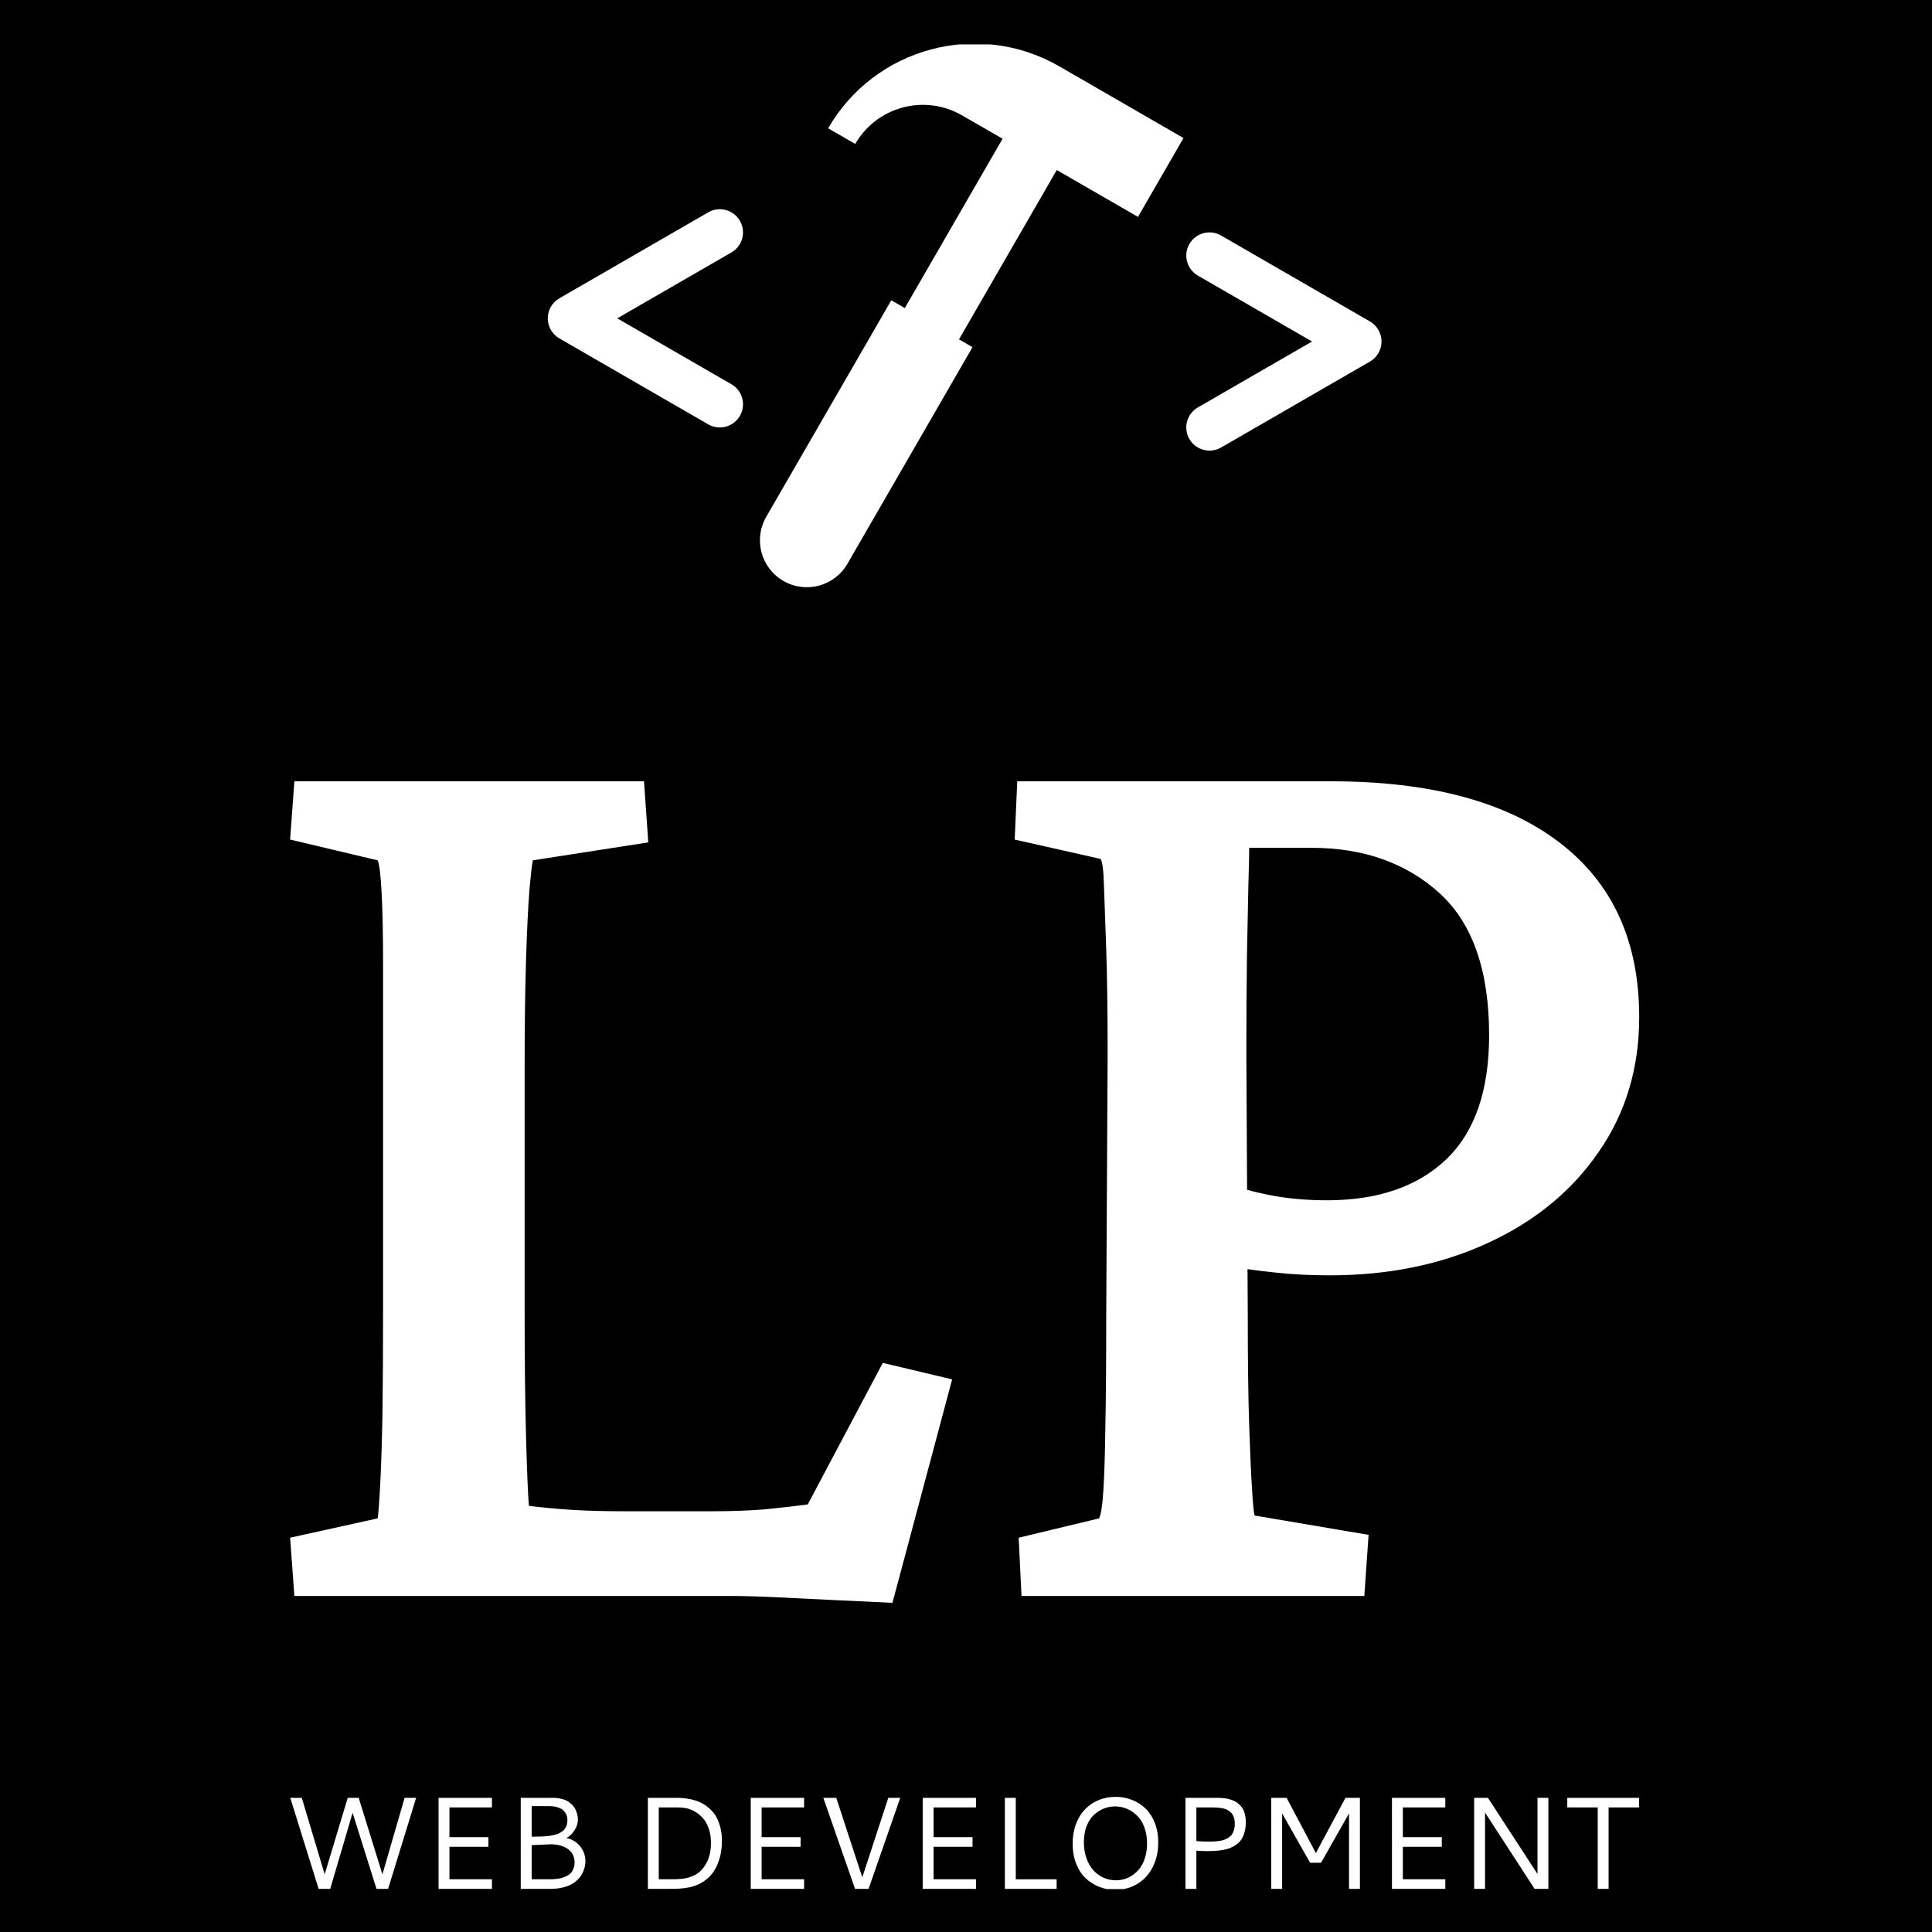 <svg xmlns="http://www.w3.org/2000/svg" version="1.1" xmlns:xlink="http://www.w3.org/1999/xlink" xmlns:svgjs="http://svgjs.dev/svgjs" width="1000" height="1000" viewBox="0 0 1000 1000"><rect width="1000" height="1000" fill="#000000"></rect><g transform="matrix(0.7,0,0,0.7,149.307,22.987)"><svg viewBox="0 0 181 247" data-background-color="#ffffff" preserveAspectRatio="xMidYMid meet" height="1364" width="1000" xmlns="http://www.w3.org/2000/svg" xmlns:xlink="http://www.w3.org/1999/xlink"><g id="tight-bounds" transform="matrix(1,0,0,1,0.179,-0.1)"><svg viewBox="0 0 180.642 247.2" height="247.2" width="180.642"><g><svg viewBox="0 0 395.52 541.251" height="247.2" width="180.642"><g transform="matrix(1,0,0,1,0,216.231)"><svg viewBox="0 0 395.52 325.02" height="325.02" width="395.52"><g id="textblocktransform"><svg viewBox="0 0 395.52 325.02" height="325.02" width="395.52" id="textblock"><g><svg viewBox="0 0 395.52 240.893" height="240.893" width="395.52"><g transform="matrix(1,0,0,1,0,0)"><svg width="395.52" viewBox="2.1 -28.66 47.46 28.9" height="240.893" data-palette-color="#c060a1"><path d="M25.39-7.62L23.29 0.24Q22.41 0.2 21.36 0.15 20.31 0.1 19.31 0.05 18.31 0 17.58 0L17.58 0 2.25 0 2.1-2.05 5.18-2.73Q5.22-2.98 5.27-3.93 5.32-4.88 5.35-6.45 5.37-8.01 5.37-10.06L5.37-10.06 5.37-18.55Q5.37-20.65 5.37-22.22 5.37-23.78 5.32-24.73 5.27-25.68 5.18-25.88L5.18-25.88 2.1-26.61 2.25-28.66 14.55-28.66 14.7-26.51 10.64-25.88Q10.6-25.73 10.52-24.85 10.45-23.97 10.4-22.39 10.35-20.8 10.35-18.55L10.35-18.55 10.35-10.06Q10.35-7.42 10.4-5.59 10.45-3.76 10.5-3.17L10.5-3.17Q11.23-3.08 12.01-3.03 12.79-2.98 13.87-2.98L13.87-2.98 16.89-2.98Q18.02-2.98 18.82-3.05 19.63-3.13 20.31-3.22L20.31-3.22 22.95-8.2 25.39-7.62ZM39.89 0L27.83 0 27.73-2.05 30.56-2.73Q30.66-2.93 30.71-3.71 30.76-4.49 30.78-5.98 30.81-7.47 30.81-9.81L30.81-9.81 30.86-19.04Q30.86-21.29 30.81-22.75 30.76-24.22 30.73-25 30.71-25.78 30.61-25.93L30.61-25.93 27.59-26.61 27.68-28.66 38.72-28.66Q43.94-28.66 46.75-26.51 49.56-24.37 49.56-20.36L49.56-20.36Q49.56-17.68 48.14-15.63 46.73-13.57 44.26-12.43 41.79-11.28 38.67-11.28L38.67-11.28Q37.64-11.28 36.74-11.38 35.84-11.47 35.06-11.62L35.06-11.62 35.06-14.5Q35.94-14.21 36.79-14.06 37.64-13.92 38.57-13.92L38.57-13.92Q41.26-13.92 42.77-15.36 44.28-16.8 44.28-19.73L44.28-19.73Q44.28-23.14 42.53-24.73 40.77-26.32 38.03-26.32L38.03-26.32 35.84-26.32Q35.84-25.98 35.81-24.98 35.79-23.97 35.76-22.46 35.74-20.95 35.74-19.04L35.74-19.04 35.79-9.81Q35.79-7.47 35.84-5.98 35.89-4.49 35.94-3.76 35.98-3.03 36.03-2.83L36.03-2.83 40.04-2.15 39.89 0Z" opacity="1" transform="matrix(1,0,0,1,0,0)" fill="#ffffff" class="undefined-text-0" data-fill-palette-color="primary" id="text-0"></path></svg></g></svg></g><g transform="matrix(1,0,0,1,0,297.762)"><svg viewBox="0 0 395.52 27.258" height="27.258" width="395.52"><g transform="matrix(1,0,0,1,0,0)"><svg width="395.52" viewBox="3.42 -35.06 513.98 35.43" height="27.258" data-palette-color="#c060a1"><path d="M14.23 0L3.42-34.69 7.81-34.69 16.53-5.54 25.32-34.69 29.49-34.69 38.53-5.54 47-34.69 51.39-34.69 40.7 0 36.28 0 27.17-28.98 18.65 0 14.23 0ZM80.27 0L59.93 0 59.93-34.69 80.27-34.69 80.27-31.03 64.08-31.03 64.08-19.7 78.93-19.7 78.93-16.04 64.08-16.04 64.08-3.66 80.27-3.66 80.27 0ZM102.09-31.52L95.41-31.52 95.41-19.87Q95.87-19.9 97.02-19.91 98.16-19.92 98.8-19.93 99.43-19.95 100.58-20.03 101.73-20.12 102.42-20.23 103.12-20.34 104.11-20.57 105.1-20.8 105.72-21.11 106.34-21.41 107.04-21.89 107.73-22.36 108.12-22.95 108.52-23.54 108.77-24.35 109.03-25.17 109.03-26.15L109.03-26.15Q109.03-26.88 108.88-27.54 108.74-28.2 108.27-28.96 107.81-29.71 107.08-30.25 106.34-30.79 105.06-31.15 103.78-31.52 102.09-31.52L102.09-31.52ZM95.41-16.65L95.41-16.65 95.41-3.66 101.87-3.66Q102.75-3.66 103.35-3.67 103.95-3.69 105.07-3.82 106.2-3.96 106.99-4.19 107.78-4.42 108.76-4.9 109.74-5.37 110.33-6.03 110.93-6.69 111.35-7.73 111.76-8.76 111.76-10.08L111.76-10.08Q111.76-13.33 109.25-15.16 106.73-16.99 102.49-16.99L102.49-16.99Q102.02-16.99 95.41-16.65ZM91.25 0L91.25-34.69 103.49-34.69Q105.27-34.69 106.75-34.31 108.22-33.94 109.19-33.35 110.15-32.76 110.9-31.96 111.64-31.15 112.03-30.4 112.42-29.64 112.67-28.78 112.91-27.93 112.97-27.38 113.03-26.83 113.03-26.34L113.03-26.34Q113.03-24.22 111.59-22.11 110.15-20 108.54-19.38L108.54-19.38Q111.76-18.8 113.83-16.27 115.89-13.75 115.89-10.52L115.89-10.52Q115.89-9.77 115.75-8.94 115.62-8.11 115.23-7.06 114.84-6.01 114.23-5.05 113.62-4.1 112.57-3.16 111.52-2.22 110.16-1.54 108.81-0.85 106.84-0.43 104.88 0 102.53 0L102.53 0 91.25 0ZM150.58-31.03L143.84-31.03 143.84-3.66 148.89-3.66Q149.99-3.66 150.71-3.69 151.43-3.71 152.66-3.83 153.9-3.96 154.79-4.2 155.68-4.44 156.81-4.91 157.95-5.37 158.83-6.03 159.71-6.69 160.59-7.71 161.46-8.74 162.12-10.03L162.12-10.03Q163.74-13.13 163.74-17.58L163.74-17.58Q163.74-20.65 162.84-23.13 161.95-25.61 160.48-27.16 159-28.71 157.33-29.61 155.65-30.52 153.82-30.83L153.82-30.83Q152.75-31.03 150.58-31.03L150.58-31.03ZM139.69-34.69L150.43-34.69Q153.8-34.69 156.56-34.02 159.32-33.35 161.18-32.13 163.05-30.91 164.39-29.37 165.74-27.83 166.48-25.94 167.23-24.05 167.57-22.22 167.91-20.39 167.91-18.41L167.91-18.41Q167.91-16.14 167.57-14.04 167.23-11.94 166.38-9.77 165.54-7.59 164.24-5.87 162.93-4.15 160.85-2.77 158.78-1.39 156.14-0.73L156.14-0.73Q154.78-0.39 153.09-0.22 151.41-0.05 150.31-0.02 149.21 0 147.21 0L147.21 0 139.69 0 139.69-34.69ZM199.23 0L178.89 0 178.89-34.69 199.23-34.69 199.23-31.03 183.04-31.03 183.04-19.7 197.89-19.7 197.89-16.04 183.04-16.04 183.04-3.66 199.23-3.66 199.23 0ZM218.64 0L206.55-34.69 211.48-34.69 221.4-4.39 231.31-34.69 235.87-34.69 223.79 0 218.64 0ZM264.75 0L244.42 0 244.42-34.69 264.75-34.69 264.75-31.03 248.57-31.03 248.57-19.7 263.41-19.7 263.41-16.04 248.57-16.04 248.57-3.66 264.75-3.66 264.75 0ZM275.74 0L275.74-34.69 279.89-34.69 279.89-3.64 295.46-3.64 295.46 0 275.74 0ZM317.9-35.06L317.9-35.06Q321.34-35.06 324.33-33.85 327.32-32.64 329.51-30.44 331.69-28.25 332.94-24.96 334.18-21.68 334.18-17.75L334.18-17.75Q334.18-12.43 332.07-8.29 329.96-4.15 326.21-1.89 322.46 0.37 317.73 0.37L317.73 0.37Q314.6 0.37 311.75-0.74 308.89-1.86 306.59-3.98 304.3-6.1 302.93-9.53 301.56-12.96 301.56-17.26L301.56-17.26Q301.56-21.29 302.81-24.63 304.05-27.98 306.23-30.26 308.4-32.54 311.4-33.8 314.41-35.06 317.9-35.06ZM317.68-31.42L317.68-31.42Q315.46-31.42 313.41-30.59 311.35-29.76 309.63-28.16 307.91-26.56 306.87-23.86 305.84-21.17 305.84-17.77L305.84-17.77Q305.84-14.53 306.79-11.78 307.74-9.03 309.38-7.18 311.01-5.32 313.25-4.3 315.48-3.27 318.04-3.27L318.04-3.27Q319.78-3.27 321.45-3.78 323.12-4.3 324.66-5.41 326.2-6.52 327.36-8.13 328.52-9.74 329.21-12.11 329.91-14.48 329.91-17.31L329.91-17.31Q329.91-20.19 329.18-22.58 328.44-24.98 327.24-26.59 326.03-28.2 324.43-29.31 322.83-30.42 321.13-30.92 319.44-31.42 317.68-31.42ZM344.56 0L344.56-34.69 356.01-34.69Q356.81-34.69 357.34-34.68 357.86-34.67 358.86-34.58 359.86-34.5 360.57-34.34 361.28-34.18 362.24-33.85 363.21-33.52 363.89-33.08 364.57-32.64 365.32-31.92 366.06-31.2 366.52-30.32 366.97-29.44 367.26-28.2 367.55-26.95 367.55-25.46L367.55-25.46Q367.55-23.32 367.06-21.61 366.58-19.9 365.81-18.75 365.04-17.6 363.82-16.77 362.6-15.94 361.4-15.49 360.2-15.04 358.58-14.78 356.96-14.53 355.68-14.45 354.39-14.38 352.71-14.38L352.71-14.38Q351.05-14.38 348.71-14.55L348.71-14.55 348.71 0 344.56 0ZM348.71-31.03L348.71-18.21Q351.05-18.02 353.15-18.02L353.15-18.02Q354.35-18.02 355.15-18.04 355.96-18.07 357.13-18.21 358.3-18.36 359.08-18.62 359.86-18.87 360.74-19.38 361.62-19.9 362.15-20.59 362.67-21.29 363.01-22.35 363.35-23.41 363.35-24.78L363.35-24.78Q363.35-26.2 362.99-27.28 362.62-28.37 361.93-29.03 361.23-29.69 360.46-30.11 359.69-30.54 358.61-30.73 357.52-30.91 356.7-30.97 355.88-31.03 354.76-31.03L354.76-31.03 348.71-31.03ZM377.24 0L377.24-34.69 383.1-34.69 394.24-13.65 405.54-34.69 411.03-34.69 411.03 0 406.88 0 406.88-28.74 396.21-9.94 392.06-9.94 381.39-28.74 381.39 0 377.24 0ZM443.57 0L423.24 0 423.24-34.69 443.57-34.69 443.57-31.03 427.39-31.03 427.39-19.7 442.23-19.7 442.23-16.04 427.39-16.04 427.39-3.66 443.57-3.66 443.57 0ZM454.56 0L454.56-34.69 459.81-34.69 478.7-5.66 478.7-34.69 482.85-34.69 482.85 0 477.6 0 458.71-29.08 458.71 0 454.56 0ZM490.05-31.03L490.05-34.69 517.4-34.69 517.4-31.03 505.8-31.03 505.8 0 501.65 0 501.65-31.03 490.05-31.03Z" opacity="1" transform="matrix(1,0,0,1,0,0)" fill="#ffffff" class="undefined-text-1" data-fill-palette-color="secondary" id="text-1"></path></svg></g></svg></g></svg></g></svg></g><g transform="matrix(1,0,0,1,75.544,0)"><svg viewBox="0 0 244.431 159.362" height="159.362" width="244.431"><g><svg xmlns:x="http://ns.adobe.com/Extensibility/1.0/" xmlns:i="http://ns.adobe.com/AdobeIllustrator/10.0/" xmlns:graph="http://ns.adobe.com/Graphs/1.0/" xmlns="http://www.w3.org/2000/svg" xmlns:xlink="http://www.w3.org/1999/xlink" xmlns:a="http://ns.adobe.com/AdobeSVGViewerExtensions/3.0/" version="1.1" x="0" y="0" viewBox="0 17.402 100 65.197" enable-background="new 0 0 100 100" xml:space="preserve" height="159.362" width="244.431" class="icon-icon-0" data-fill-palette-color="accent" id="icon-0"><path d="M70.79 38.18l5.458-9.459-14.893-8.599c-9.7-5.599-22.125-2.279-27.729 7.43l3.25 1.877c2.583-4.484 8.317-6.02 12.804-3.432l4.867 2.808-11.725 20.31L41.2 48.181 26.199 74.158c-1.552 2.691-0.634 6.133 2.057 7.684 2.697 1.558 6.136 0.633 7.688-2.061l14.995-25.976-1.617-0.937 11.724-20.31L70.79 38.18z" fill="#ffffff" data-fill-palette-color="accent"></path><path d="M20.633 63.435c-0.473 0-0.95-0.12-1.384-0.369L1.389 52.754C0.527 52.257 0 51.34 0 50.347s0.527-1.91 1.389-2.406l17.86-10.311c1.324-0.767 3.023-0.312 3.792 1.017 0.771 1.329 0.315 3.027-1.015 3.794L8.333 50.347l13.693 7.906c1.33 0.765 1.785 2.463 1.015 3.792C22.526 62.938 21.592 63.435 20.633 63.435z" fill="#ffffff" data-fill-palette-color="accent"></path><path d="M79.361 66.212c-0.959 0-1.893-0.497-2.408-1.389-0.765-1.329-0.31-3.028 1.02-3.792l13.694-7.906L77.973 45.22c-1.329-0.768-1.784-2.466-1.02-3.794 0.771-1.329 2.468-1.784 3.797-1.017l17.861 10.311c0.857 0.497 1.389 1.414 1.389 2.406s-0.531 1.91-1.389 2.405L80.75 65.843C80.312 66.093 79.834 66.212 79.361 66.212z" fill="#ffffff" data-fill-palette-color="accent"></path></svg></g></svg></g><g></g></svg></g><defs></defs></svg><rect width="180.642" height="247.2" fill="none" stroke="none" visibility="hidden"></rect></g></svg></g></svg>